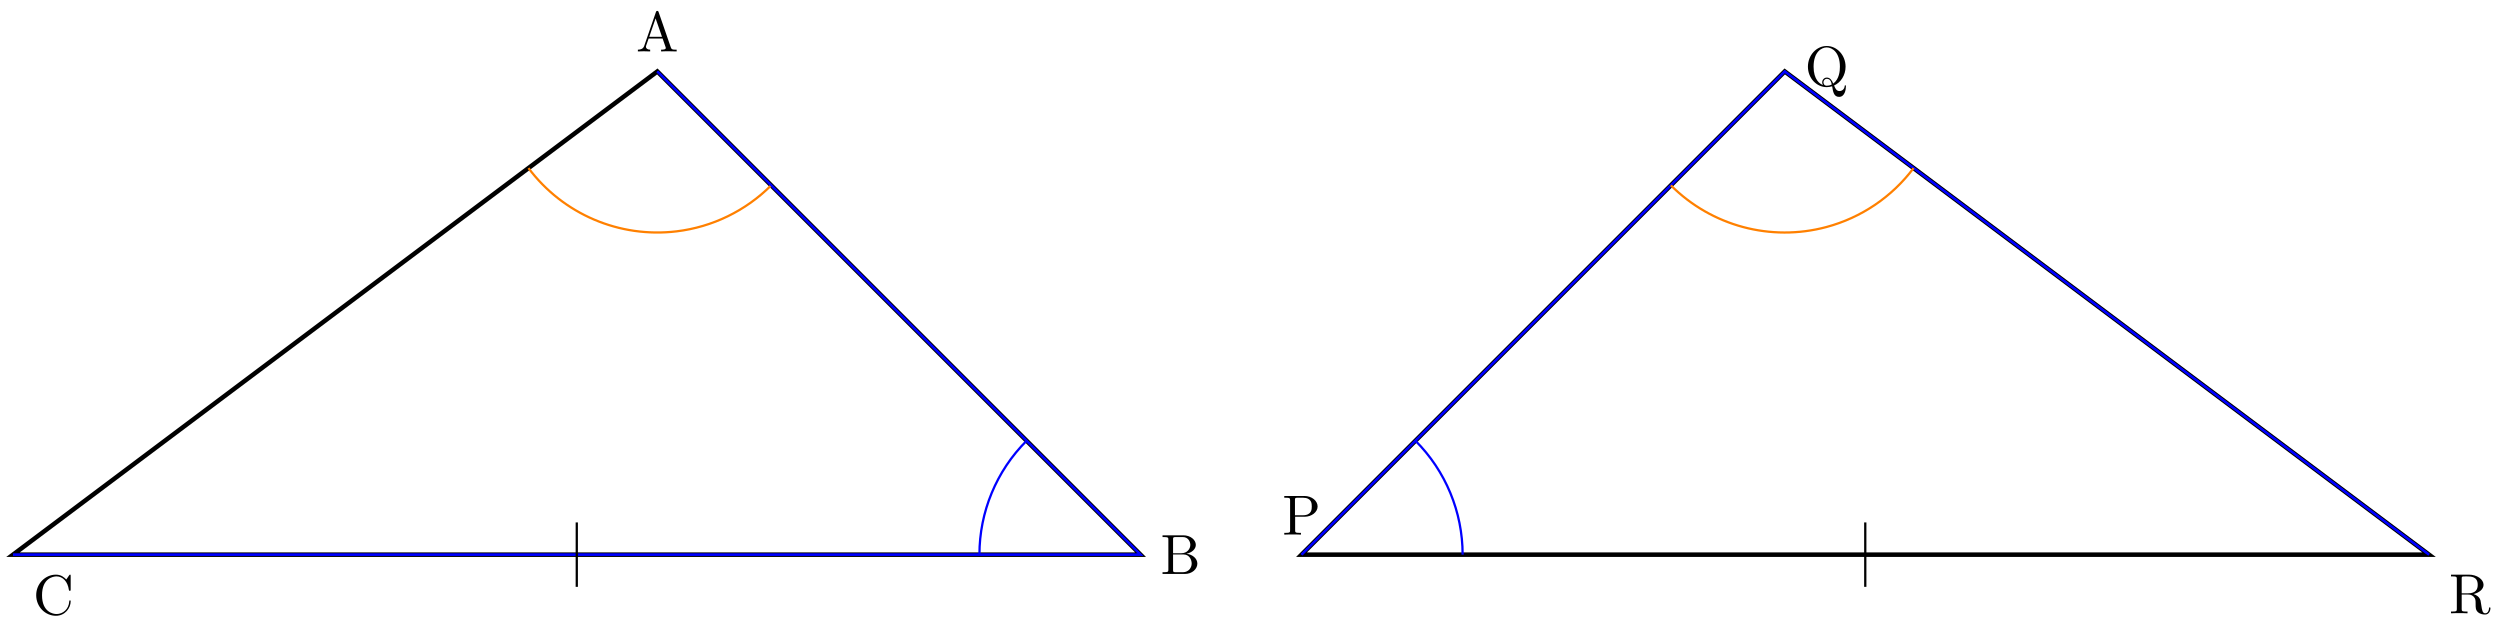 <svg xmlns="http://www.w3.org/2000/svg" xmlns:xlink="http://www.w3.org/1999/xlink" xmlns:inkscape="http://www.inkscape.org/namespaces/inkscape" version="1.1" width="440" height="110" viewBox="0 0 440 110">
<defs>
<path id="font_1_27" d="M.717 0V.031H.699C.639 .031 .625 .038 .614 .071L.398 .696C.393 .709 .391 .716 .375 .716 .359 .716 .356 .71 .351 .696L.144 .098C.126 .047 .086 .032 .032 .031V0L.134 .003 .249 0V.031C.199 .031 .174 .056 .174 .082 .174 .085 .175 .095 .176 .097L.222 .228H.469L.522 .075C.523 .071 .525 .065 .525 .061 .525 .031 .469 .031 .442 .031V0C.478 .003 .548 .003 .586 .003L.717 0M.458 .259H.233L.345 .584 .458 .259Z"/>
<path id="font_1_34" d="M.651 .183C.651 .27 .569 .345 .458 .357 .555 .376 .624 .44 .624 .514 .624 .601 .532 .683 .402 .683H.036V.652H.06C.137 .652 .139 .641 .139 .605V.078C.139 .042 .137 .031 .06 .031H.036V0H.428C.561-0 .651 .089 .651 .183V.183M.527 .514C.527 .45 .478 .366 .367 .366H.222V.612C.222 .645 .224 .652 .271 .652H.395C.492 .652 .527 .567 .527 .514V.514M.551 .184C.551 .113 .499 .031 .396 .031H.271C.224 .031 .222 .038 .222 .071V.344H.41C.509 .344 .551 .251 .551 .184V.184Z"/>
<path id="font_1_42" d="M.665 .233C.665 .243 .665 .25 .652 .25 .641 .25 .641 .244 .64 .234 .632 .091 .525 .009 .416 .009 .355 .009 .159 .043 .159 .341 .159 .64 .354 .674 .415 .674 .524 .674 .613 .583 .633 .437 .635 .423 .635 .42 .649 .42 .665 .42 .665 .423 .665 .444V.681C.665 .698 .665 .705 .654 .705 .65 .705 .646 .705 .638 .693L.588 .619C.551 .655 .5 .705 .404 .705 .217 .705 .056 .546 .056 .342 .056 .135 .218-.022 .404-.022 .567-.022 .665 .117 .665 .233Z"/>
<path id="font_1_83" d="M.624 .497C.624 .595 .525 .683 .388 .683H.035V.652H.059C.136 .652 .138 .641 .138 .605V.078C.138 .042 .136 .031 .059 .031H.035V0C.07 .003 .144 .003 .182 .003 .22 .003 .295 .003 .33 0V.031H.306C.229 .031 .227 .042 .227 .078V.316H.396C.516 .316 .624 .397 .624 .497M.521 .497C.521 .45 .521 .342 .362 .342H.224V.612C.224 .645 .226 .652 .273 .652H.362C.521 .652 .521 .546 .521 .497Z"/>
<path id="font_1_90" d="M.727-.01C.727-0 .727 .011 .716 .011 .707 .011 .706 .003 .705-.007 .699-.061 .657-.091 .614-.091 .567-.091 .542-.057 .518 .007 .636 .06 .721 .188 .721 .339 .721 .543 .57 .705 .388 .705 .209 .705 .056 .545 .056 .339 .056 .137 .207-.022 .389-.022 .42-.022 .455-.016 .484-.007 .499-.102 .513-.194 .606-.194 .708-.195 .727-.062 .727-.011V-.01M.621 .339C.621 .261 .609 .119 .503 .041 .481 .097 .449 .147 .39 .147 .339 .147 .308 .104 .308 .063 .308 .036 .321 .017 .322 .015 .268 .035 .156 .108 .156 .339 .156 .599 .296 .68 .388 .68 .485 .679 .621 .593 .621 .338V.339M.477 .025C.443 .007 .411 .003 .389 .003 .338 .003 .33 .048 .33 .063 .33 .092 .351 .125 .39 .125 .444 .125 .466 .083 .477 .025Z"/>
<path id="font_1_95" d="M.732 .088C.732 .094 .732 .105 .719 .105 .708 .105 .708 .096 .707 .089 .701 .018 .666-0 .641-0 .592-0 .584 .051 .57 .144L.557 .224C.539 .288 .49 .321 .435 .34 .532 .364 .61 .425 .61 .503 .61 .599 .496 .683 .349 .683H.035V.652H.059C.136 .652 .138 .641 .138 .605V.078C.138 .042 .136 .031 .059 .031H.035V0C.071 .003 .142 .003 .181 .003 .22 .003 .291 .003 .327 0V.031H.303C.226 .031 .224 .042 .224 .078V.331H.339C.355 .331 .397 .331 .432 .297 .47 .261 .47 .23 .47 .163 .47 .098 .47 .058 .511 .02 .552-.016 .607-.022 .637-.022 .715-.022 .732 .06 .732 .088V.088M.507 .503C.507 .434 .483 .353 .335 .353H.224V.612C.224 .635 .224 .647 .246 .65 .256 .652 .285 .652 .305 .652 .395 .652 .507 .648 .507 .503Z"/>
</defs>
<path transform="matrix(1,0,0,-1,229.074,125.963)" stroke-width=".797" stroke-linecap="butt" stroke-miterlimit="10" stroke-linejoin="miter" fill="none" stroke="#000000" d="M-113.387 113.387-28.347 28.347H-226.774Z"/>
<use data-text="A" xlink:href="#font_1_27" transform="matrix(9.963,0,0,-9.963,111.948,9.053)"/>
<use data-text="B" xlink:href="#font_1_34" transform="matrix(9.963,0,0,-9.963,204.247,101.018)"/>
<use data-text="C" xlink:href="#font_1_42" transform="matrix(9.963,0,0,-9.963,5.813,108.16)"/>
<path transform="matrix(1,0,0,-1,229.074,125.963)" stroke-width=".399" stroke-linecap="butt" stroke-miterlimit="10" stroke-linejoin="miter" fill="none" stroke="#0000ff" d="M-113.387 113.387-28.347 28.347H-226.774"/>
<path transform="matrix(1,0,0,-1,229.074,125.963)" stroke-width=".399" stroke-linecap="butt" stroke-miterlimit="10" stroke-linejoin="miter" fill="none" stroke="#ff8000" d="M-136.064 96.379C-129.988 88.279-120.05 84.034-109.997 85.245-103.697 86.004-97.83 88.856-93.343 93.343"/>
<path transform="matrix(1,0,0,-1,229.074,125.963)" stroke-width=".399" stroke-linecap="butt" stroke-miterlimit="10" stroke-linejoin="miter" fill="none" stroke="#0000ff" d="M-113.387 113.387-28.347 28.347H-226.774"/>
<path transform="matrix(1,0,0,-1,229.074,125.963)" stroke-width=".399" stroke-linecap="butt" stroke-miterlimit="10" stroke-linejoin="miter" fill="none" stroke="#0000ff" d="M-48.391 48.391C-53.706 43.076-56.694 35.863-56.694 28.347"/>
<path transform="matrix(1,0,0,-1,229.074,125.963)" stroke-width=".797" stroke-linecap="butt" stroke-miterlimit="10" stroke-linejoin="miter" fill="none" stroke="#000000" d="M0 28.347 85.04 113.387 198.428 28.347Z"/>
<use data-text="P" xlink:href="#font_1_83" transform="matrix(9.963,0,0,-9.963,225.682,94.095)"/>
<use data-text="Q" xlink:href="#font_1_90" transform="matrix(9.963,0,0,-9.963,317.637,15.118)"/>
<use data-text="R" xlink:href="#font_1_95" transform="matrix(9.963,0,0,-9.963,431.027,107.941)"/>
<path transform="matrix(1,0,0,-1,229.074,125.963)" stroke-width=".399" stroke-linecap="butt" stroke-miterlimit="10" stroke-linejoin="miter" fill="none" stroke="#0000ff" d="M0 28.347 85.04 113.387 198.428 28.347"/>
<path transform="matrix(1,0,0,-1,229.074,125.963)" stroke-width=".399" stroke-linecap="butt" stroke-miterlimit="10" stroke-linejoin="miter" fill="none" stroke="#0000ff" d="M28.347 28.347C28.347 35.863 25.359 43.076 20.044 48.391"/>
<path transform="matrix(1,0,0,-1,229.074,125.963)" stroke-width=".399" stroke-linecap="butt" stroke-miterlimit="10" stroke-linejoin="miter" fill="none" stroke="#0000ff" d="M0 28.347 85.04 113.387 198.428 28.347"/>
<path transform="matrix(1,0,0,-1,229.074,125.963)" stroke-width=".399" stroke-linecap="butt" stroke-miterlimit="10" stroke-linejoin="miter" fill="none" stroke="#ff8000" d="M64.996 93.343C72.156 86.183 82.596 83.385 92.377 86.006 98.507 87.649 103.91 91.303 107.717 96.379"/>
<path transform="matrix(1,0,0,-1,229.074,125.963)" stroke-width=".399" stroke-linecap="butt" stroke-miterlimit="10" stroke-linejoin="miter" fill="none" stroke="#000000" d="M-127.561 22.678V34.016"/>
<path transform="matrix(1,0,0,-1,229.074,125.963)" stroke-width=".399" stroke-linecap="butt" stroke-miterlimit="10" stroke-linejoin="miter" fill="none" stroke="#000000" d="M99.214 22.678V34.016"/>
</svg>
